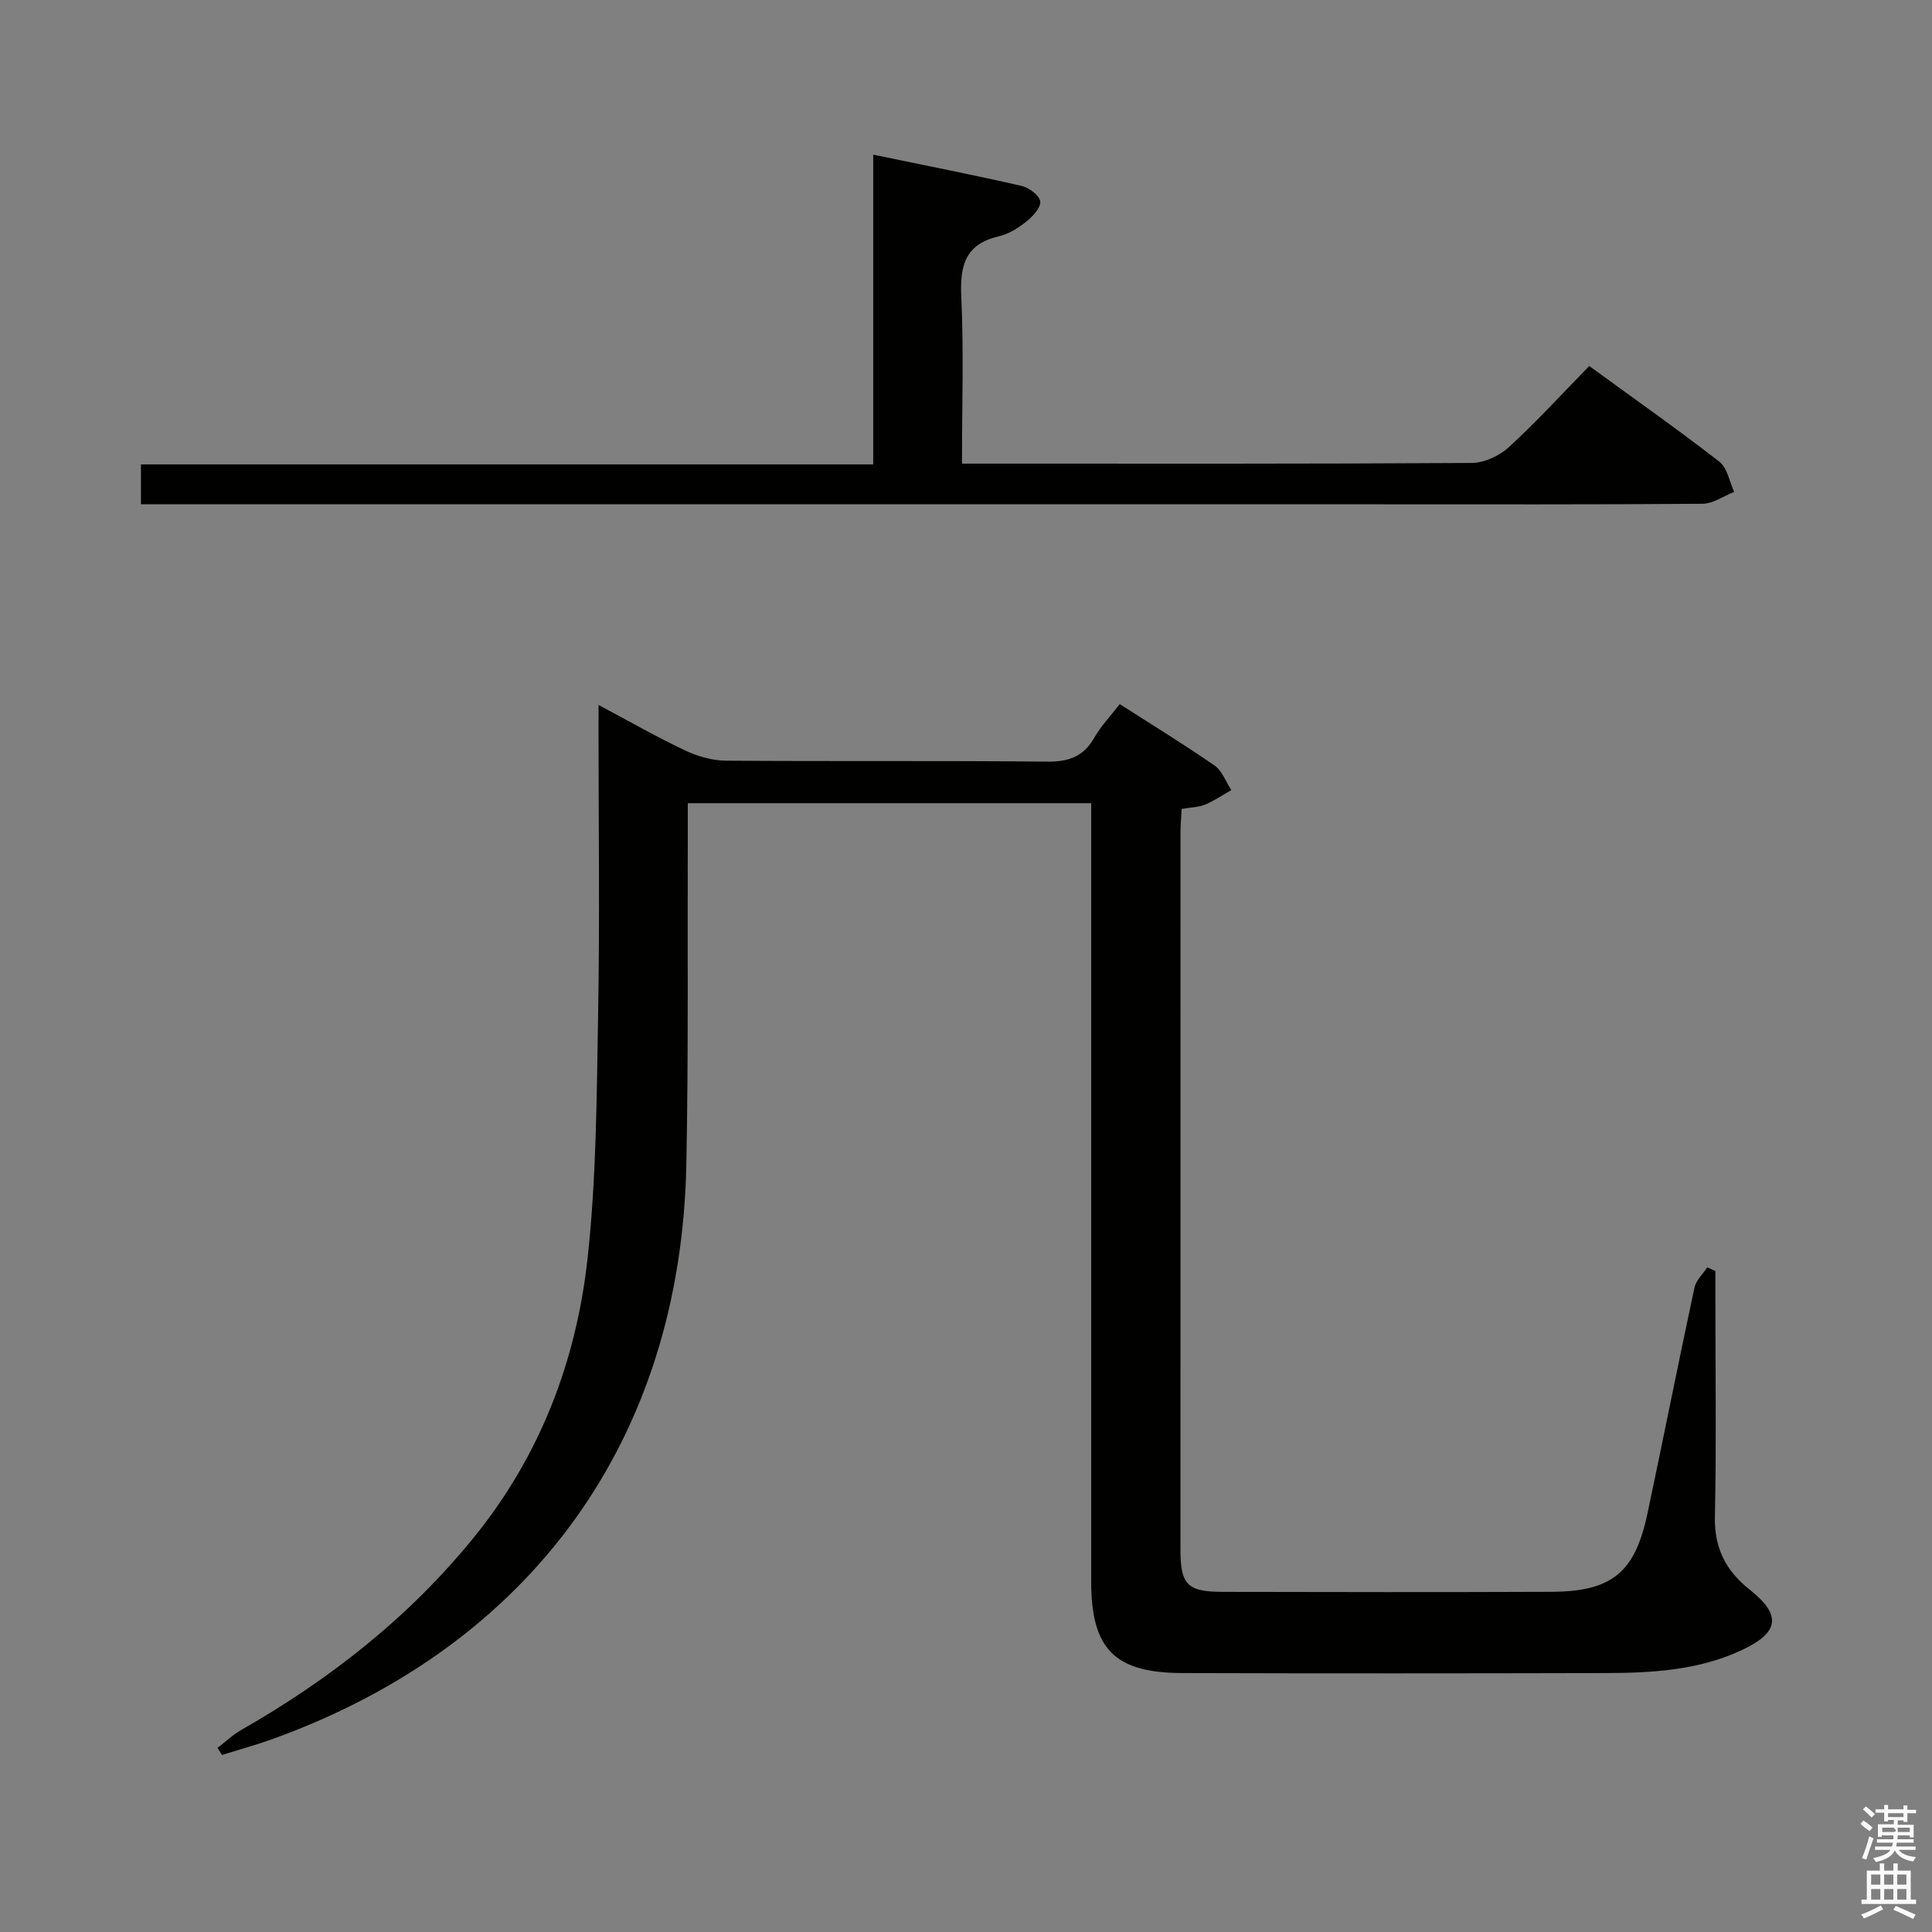<svg enable-background="new 0 0 400 400" viewBox="0 0 400 400" xmlns="http://www.w3.org/2000/svg"><rect x="0" y="0" width="400" height="400" fill="#808080" stroke="none"/><path d="m385.2 377.6.6-.7c.6.4 1.3.9 1.9 1.5l-.6.7c-.8-.5-1.4-1-1.9-1.5zm.3 7.1c.6-1.4 1.1-2.9 1.5-4.5.3.1.6.3.9.4-.5 1.4-1 2.9-1.5 4.4zm.2-10.1.6-.6c.7.5 1.3 1.1 1.9 1.6l-.7.7c-.6-.6-1.2-1.2-1.8-1.7zm8.4-.8h.8v.9h1.8v.7h-1.8v1.8h-.8v-.3h-1.2v.9h3.3v2.6h-.8v-.4h-2.5c0 .3 0 .6-.1.8h3.4v.7h-3.5c0 .3-.1.6-.1.8h4v.7h-3.5c.7.9 1.9 1.3 3.6 1.5-.2.2-.4.5-.6.9-1.9-.3-3.2-1.1-3.8-2.3-.5 1.1-1.8 2-3.9 2.4-.2-.3-.4-.5-.6-.8 1.9-.4 3.1-.9 3.6-1.7h-3.2v-.7h3.5c.1-.2.1-.5.2-.8h-3.3v-.7h3.4c0-.2 0-.5 0-.8h-2.4v.3h-.8v-2.6h3.3v-.9h-1.2v.3h-.8v-1.8h-1.8v-.7h1.8v-.9h.8v.9h3.2zm-4.4 5.5h2.4c1-.3 0-.6 0-.9h-2.4zm1.2-3.1h3.2v-.8h-3.2zm4.4 2.2h-2.4v.9h2.5v-.9z" fill="#fafafb"/><path d="m389.2 385.8h.9v1.5h1.9v-1.5h.9v1.5h2.7v6h1.1v.9h-11.3v-.9h1.1v-6h2.7zm.2 8.7.5.8c-1.2.6-2.5 1.3-4 1.9-.2-.3-.3-.6-.6-.8 1.6-.6 3-1.3 4.1-1.9zm-2-4.3h1.9v-2.1h-1.9zm0 3.1h1.9v-2.2h-1.9zm2.7-3.1h1.9v-2.1h-1.9zm0 3.1h1.9v-2.2h-1.9zm2.4 1.3c1.4.6 2.7 1.2 4.1 1.8l-.5.9c-1.5-.7-2.8-1.4-4.1-1.9zm2.2-6.5h-1.9v2.1h1.9zm-1.9 5.2h1.9v-2.2h-1.9z" fill="#fafafb"/><g fill="#010100"><path d="m123.93 145.96c6.47 3.44 12.06 6.65 17.87 9.39 2.6 1.23 5.64 2.12 8.49 2.14 22.16.17 44.32-.03 66.48.2 4.48.05 7.58-1.04 9.82-5 1.29-2.29 3.18-4.24 5.24-6.91 6.63 4.25 13.25 8.3 19.62 12.71 1.58 1.09 2.34 3.36 3.48 5.09-1.8 1.02-3.52 2.21-5.42 3-1.34.56-2.9.56-4.86.9-.08 1.58-.24 3.18-.24 4.79-.01 49.49-.02 98.98-.01 148.47 0 7.35 1.39 8.82 8.72 8.84 22.66.05 45.32.08 67.98-.01 12.62-.05 17.39-3.95 19.99-16.22 3.3-15.57 6.39-31.19 9.73-46.75.33-1.52 1.74-2.81 2.65-4.21.56.26 1.12.51 1.68.77v5.39c0 15.16.22 30.33-.1 45.49-.14 6.49 2.28 11.17 7.17 15.05 6.67 5.29 6.22 8.89-1.63 12.56-8.97 4.19-18.63 4.72-28.3 4.74-29.16.07-58.32.09-87.48 0-14.1-.04-18.89-4.99-18.89-18.99 0-51.65 0-103.31 0-154.96 0-1.96 0-3.93 0-6.15-27.89 0-55.32 0-83.52 0 0 1.92.01 3.85 0 5.77-.08 22.99.15 45.99-.3 68.97-1.11 56.83-31.88 99.49-85.42 118.93-3.52 1.28-7.15 2.27-10.73 3.4-.3-.49-.6-.98-.91-1.48 1.64-1.26 3.16-2.72 4.94-3.73 18.37-10.49 34.73-23.33 48.14-39.86 13.74-16.94 21.21-36.56 23.54-57.84 1.84-16.81 1.88-33.85 2.18-50.8.34-19.32.08-38.66.08-57.99.01-1.61.01-3.2.01-5.7z"/><path d="m29.18 104.41c0-3.04 0-5.34 0-8.26h151.61c0-21.51 0-42.41 0-64.13 10.71 2.22 20.75 4.19 30.72 6.47 1.54.35 3.71 1.98 3.86 3.22.15 1.29-1.57 3.12-2.9 4.18-1.66 1.33-3.65 2.57-5.69 3.04-6.87 1.6-8.06 5.97-7.76 12.38.53 11.28.15 22.61.15 34.68h5.57c33.32 0 66.64.07 99.96-.14 2.6-.02 5.71-1.46 7.66-3.24 5.75-5.27 11.02-11.05 16.68-16.83 9.35 6.81 18.3 13.11 26.95 19.82 1.64 1.27 2.06 4.12 3.05 6.24-2.19.86-4.37 2.44-6.56 2.46-22.66.18-45.31.11-67.97.11-82.8 0-165.6 0-248.4 0-2.14 0-4.28 0-6.93 0z"/></g></svg>